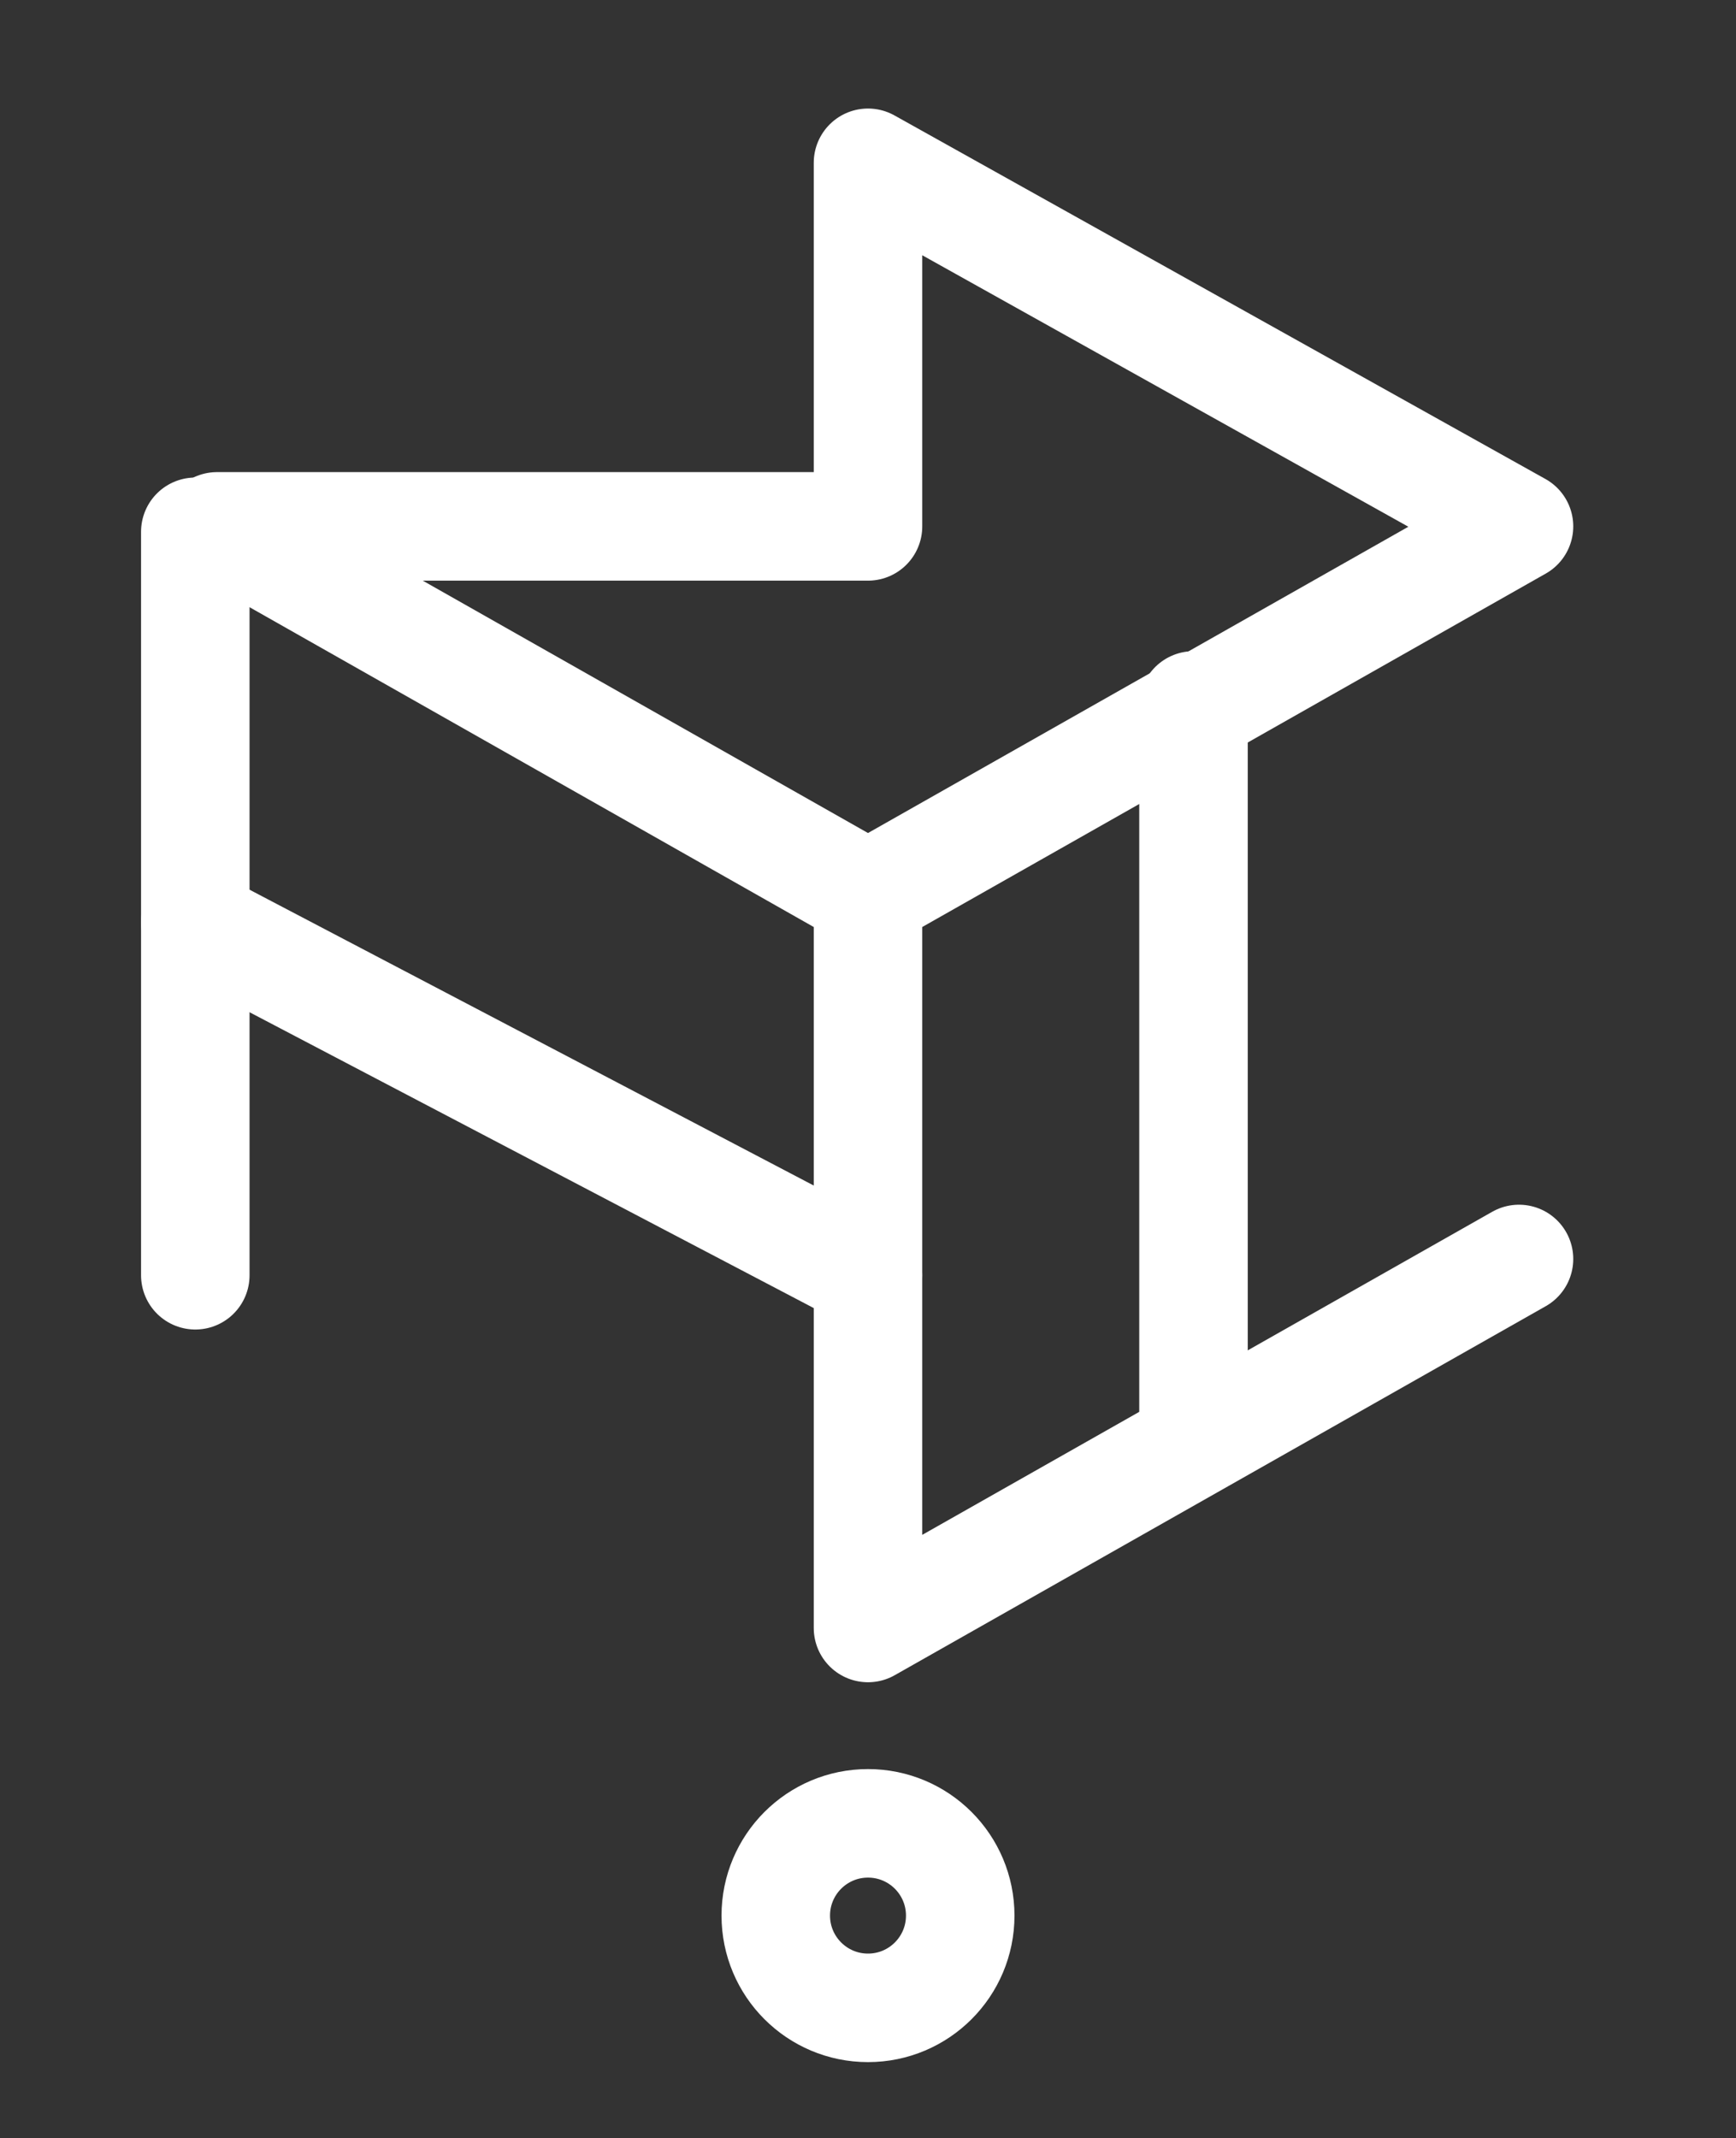 <?xml version="1.0" encoding="UTF-8"?>
<svg id="Layer_1" xmlns="http://www.w3.org/2000/svg" version="1.1" viewBox="0 0 32 39.4">
  <rect x="0" y="0" width="32" height="39.4" fill="#333333" stroke="none"/>
  <!-- Generator: Adobe Illustrator 29.3.1, SVG Export Plug-In . SVG Version: 2.1.0 Build 151)  -->
  <defs>
    <style>
      .st0, .st1 {
        fill: none;
        stroke: #fff;
        stroke-linecap: round;
        stroke-linejoin: round;
        stroke-width: 2px;
      }

      .st2 {
        display: none;
      }

      .st1 {
        isolation: isolate;
        opacity: .1;
      }
    </style>
  </defs>
  <g id="Layer_11" data-name="Layer_1">
    <g>
      <g id="Icons" class="st2">
        <polygon class="st1" points="4 9.7 4 23.2 16 30 28 23.2 28 9.7 16 3 4 9.7"/>
        <polyline class="st1" points="4 10.2 16 17 28 10.2"/>
        <line class="st1" x1="16" y1="30" x2="16" y2="17"/>
      </g>
      <g id="Layer_2">
        <polyline class="st0" points="16 16.5 28 9.7 16 3 16 9.7 4 9.7 16 16.5 16 30 28 23.2"/>
        <line class="st0" x1="3.6" y1="23.5" x2="3.6" y2="9.8"/>
        <line class="st0" x1="16" y1="23.5" x2="3.6" y2="17"/>
        <line class="st0" x1="22" y1="13" x2="22" y2="26.5"/>
        <circle class="st0" cx="16" cy="35.3" r="1.7"/>
      </g>
    </g>
  </g>
</svg>